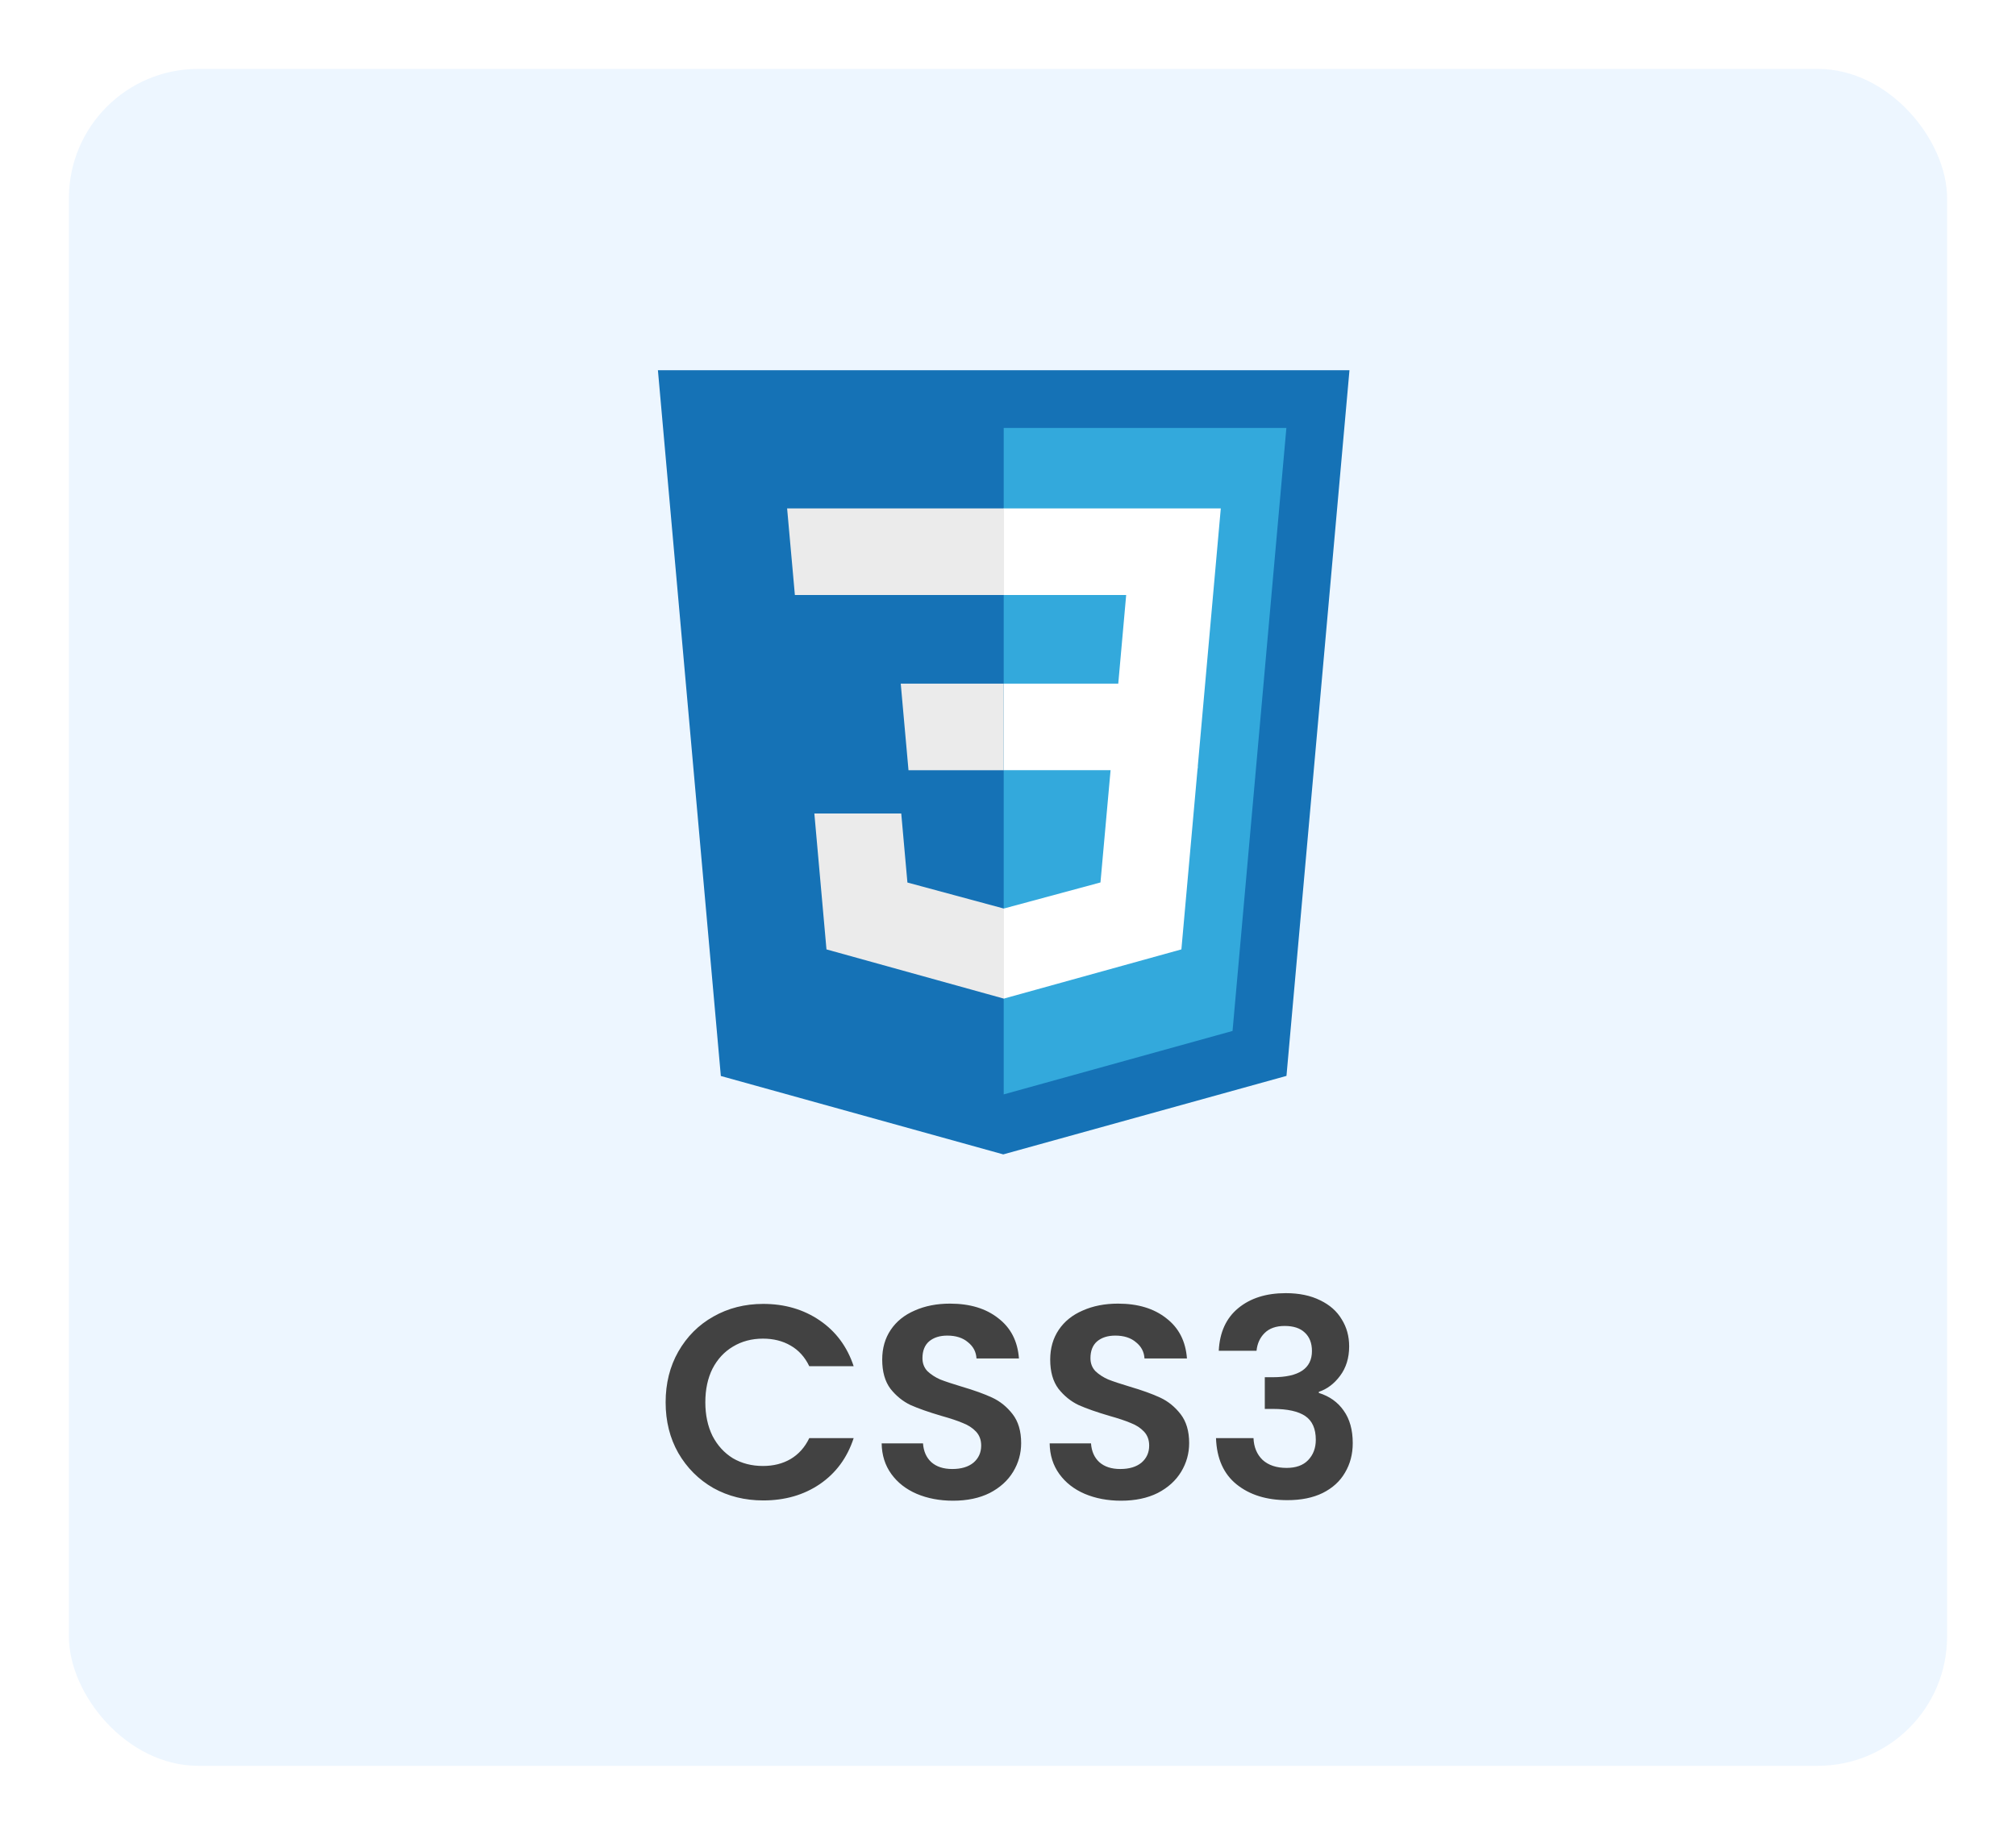 <svg width="234" height="213" viewBox="0 0 234 213" fill="none" xmlns="http://www.w3.org/2000/svg">
<g filter="url(#filter0_d_12_108)">
<rect x="8" y="4" width="218" height="197" rx="15" fill="#EDF6FF"/>
</g>
<path d="M83.669 124.917L76.365 42.982H156.635L149.323 124.905L116.451 134.018L83.669 124.917Z" fill="#1572B6"/>
<path d="M116.501 127.053L143.063 119.688L149.312 49.681H116.501V127.053Z" fill="#33A9DC"/>
<path d="M116.501 79.366H129.798L130.717 69.076H116.501V59.027H141.699L141.458 61.723L138.988 89.415H116.501V79.366Z" fill="white"/>
<path d="M116.56 105.465L116.516 105.478L105.325 102.456L104.609 94.441H94.523L95.93 110.22L116.515 115.933L116.56 115.92V105.465Z" fill="#EBEBEB"/>
<path d="M128.944 88.99L127.733 102.448L116.525 105.473V115.929L137.126 110.219L137.278 108.521L139.026 88.99H128.944Z" fill="white"/>
<path d="M116.535 59.027V69.076H92.262L92.061 66.818L91.603 61.723L91.362 59.027H116.535ZM116.501 79.368V89.417H105.45L105.249 87.159L104.791 82.064L104.551 79.368H116.501Z" fill="#EBEBEB"/>
<path d="M77.261 162.8C77.261 160.603 77.751 158.64 78.733 156.912C79.735 155.163 81.09 153.808 82.797 152.848C84.525 151.867 86.455 151.376 88.589 151.376C91.085 151.376 93.271 152.016 95.149 153.296C97.026 154.576 98.338 156.347 99.085 158.608H93.933C93.421 157.541 92.695 156.741 91.757 156.208C90.839 155.675 89.773 155.408 88.557 155.408C87.255 155.408 86.093 155.717 85.069 156.336C84.066 156.933 83.277 157.787 82.701 158.896C82.146 160.005 81.869 161.307 81.869 162.8C81.869 164.272 82.146 165.573 82.701 166.704C83.277 167.813 84.066 168.677 85.069 169.296C86.093 169.893 87.255 170.192 88.557 170.192C89.773 170.192 90.839 169.925 91.757 169.392C92.695 168.837 93.421 168.027 93.933 166.96H99.085C98.338 169.243 97.026 171.024 95.149 172.304C93.293 173.563 91.106 174.192 88.589 174.192C86.455 174.192 84.525 173.712 82.797 172.752C81.09 171.771 79.735 170.416 78.733 168.688C77.751 166.96 77.261 164.997 77.261 162.8ZM110.623 174.224C109.066 174.224 107.658 173.957 106.399 173.424C105.162 172.891 104.18 172.123 103.455 171.12C102.73 170.117 102.356 168.933 102.335 167.568H107.135C107.199 168.485 107.519 169.211 108.095 169.744C108.692 170.277 109.503 170.544 110.527 170.544C111.572 170.544 112.394 170.299 112.991 169.808C113.588 169.296 113.887 168.635 113.887 167.824C113.887 167.163 113.684 166.619 113.279 166.192C112.874 165.765 112.362 165.435 111.743 165.2C111.146 164.944 110.314 164.667 109.247 164.368C107.796 163.941 106.612 163.525 105.695 163.12C104.799 162.693 104.02 162.064 103.359 161.232C102.719 160.379 102.399 159.248 102.399 157.84C102.399 156.517 102.73 155.365 103.391 154.384C104.052 153.403 104.98 152.656 106.175 152.144C107.37 151.611 108.735 151.344 110.271 151.344C112.575 151.344 114.442 151.909 115.871 153.04C117.322 154.149 118.122 155.707 118.271 157.712H113.343C113.3 156.944 112.97 156.315 112.351 155.824C111.754 155.312 110.954 155.056 109.951 155.056C109.076 155.056 108.372 155.28 107.839 155.728C107.327 156.176 107.071 156.827 107.071 157.68C107.071 158.277 107.263 158.779 107.647 159.184C108.052 159.568 108.543 159.888 109.119 160.144C109.716 160.379 110.548 160.656 111.615 160.976C113.066 161.403 114.25 161.829 115.167 162.256C116.084 162.683 116.874 163.323 117.535 164.176C118.196 165.029 118.527 166.149 118.527 167.536C118.527 168.731 118.218 169.84 117.599 170.864C116.98 171.888 116.074 172.709 114.879 173.328C113.684 173.925 112.266 174.224 110.623 174.224ZM130.123 174.224C128.566 174.224 127.158 173.957 125.899 173.424C124.662 172.891 123.68 172.123 122.955 171.12C122.23 170.117 121.856 168.933 121.835 167.568H126.635C126.699 168.485 127.019 169.211 127.595 169.744C128.192 170.277 129.003 170.544 130.027 170.544C131.072 170.544 131.894 170.299 132.491 169.808C133.088 169.296 133.387 168.635 133.387 167.824C133.387 167.163 133.184 166.619 132.779 166.192C132.374 165.765 131.862 165.435 131.243 165.2C130.646 164.944 129.814 164.667 128.747 164.368C127.296 163.941 126.112 163.525 125.195 163.12C124.299 162.693 123.52 162.064 122.859 161.232C122.219 160.379 121.899 159.248 121.899 157.84C121.899 156.517 122.23 155.365 122.891 154.384C123.552 153.403 124.48 152.656 125.675 152.144C126.87 151.611 128.235 151.344 129.771 151.344C132.075 151.344 133.942 151.909 135.371 153.04C136.822 154.149 137.622 155.707 137.771 157.712H132.843C132.8 156.944 132.47 156.315 131.851 155.824C131.254 155.312 130.454 155.056 129.451 155.056C128.576 155.056 127.872 155.28 127.339 155.728C126.827 156.176 126.571 156.827 126.571 157.68C126.571 158.277 126.763 158.779 127.147 159.184C127.552 159.568 128.043 159.888 128.619 160.144C129.216 160.379 130.048 160.656 131.115 160.976C132.566 161.403 133.75 161.829 134.667 162.256C135.584 162.683 136.374 163.323 137.035 164.176C137.696 165.029 138.027 166.149 138.027 167.536C138.027 168.731 137.718 169.84 137.099 170.864C136.48 171.888 135.574 172.709 134.379 173.328C133.184 173.925 131.766 174.224 130.123 174.224ZM141.463 156.816C141.57 154.683 142.316 153.04 143.703 151.888C145.111 150.715 146.956 150.128 149.239 150.128C150.796 150.128 152.13 150.405 153.239 150.96C154.348 151.493 155.18 152.229 155.735 153.168C156.311 154.085 156.599 155.131 156.599 156.304C156.599 157.648 156.247 158.789 155.543 159.728C154.86 160.645 154.039 161.264 153.079 161.584V161.712C154.316 162.096 155.276 162.779 155.959 163.76C156.663 164.741 157.015 166 157.015 167.536C157.015 168.816 156.716 169.957 156.119 170.96C155.543 171.963 154.679 172.752 153.527 173.328C152.396 173.883 151.031 174.16 149.431 174.16C147.02 174.16 145.058 173.552 143.543 172.336C142.028 171.12 141.228 169.328 141.143 166.96H145.495C145.538 168.005 145.89 168.848 146.551 169.488C147.234 170.107 148.162 170.416 149.335 170.416C150.423 170.416 151.255 170.117 151.831 169.52C152.428 168.901 152.727 168.112 152.727 167.152C152.727 165.872 152.322 164.955 151.511 164.4C150.7 163.845 149.442 163.568 147.735 163.568H146.807V159.888H147.735C150.764 159.888 152.279 158.875 152.279 156.848C152.279 155.931 152.002 155.216 151.447 154.704C150.914 154.192 150.135 153.936 149.111 153.936C148.108 153.936 147.33 154.213 146.775 154.768C146.242 155.301 145.932 155.984 145.847 156.816H141.463Z" fill="#424242"/>
<defs>
<filter id="filter0_d_12_108" x="0" y="0" width="234" height="213" filterUnits="userSpaceOnUse" color-interpolation-filters="sRGB">
<feFlood flood-opacity="0" result="BackgroundImageFix"/>
<feColorMatrix in="SourceAlpha" type="matrix" values="0 0 0 0 0 0 0 0 0 0 0 0 0 0 0 0 0 0 127 0" result="hardAlpha"/>
<feOffset dy="4"/>
<feGaussianBlur stdDeviation="4"/>
<feComposite in2="hardAlpha" operator="out"/>
<feColorMatrix type="matrix" values="0 0 0 0 0 0 0 0 0 0 0 0 0 0 0 0 0 0 0.25 0"/>
<feBlend mode="normal" in2="BackgroundImageFix" result="effect1_dropShadow_12_108"/>
<feBlend mode="normal" in="SourceGraphic" in2="effect1_dropShadow_12_108" result="shape"/>
</filter>
</defs>
</svg>
